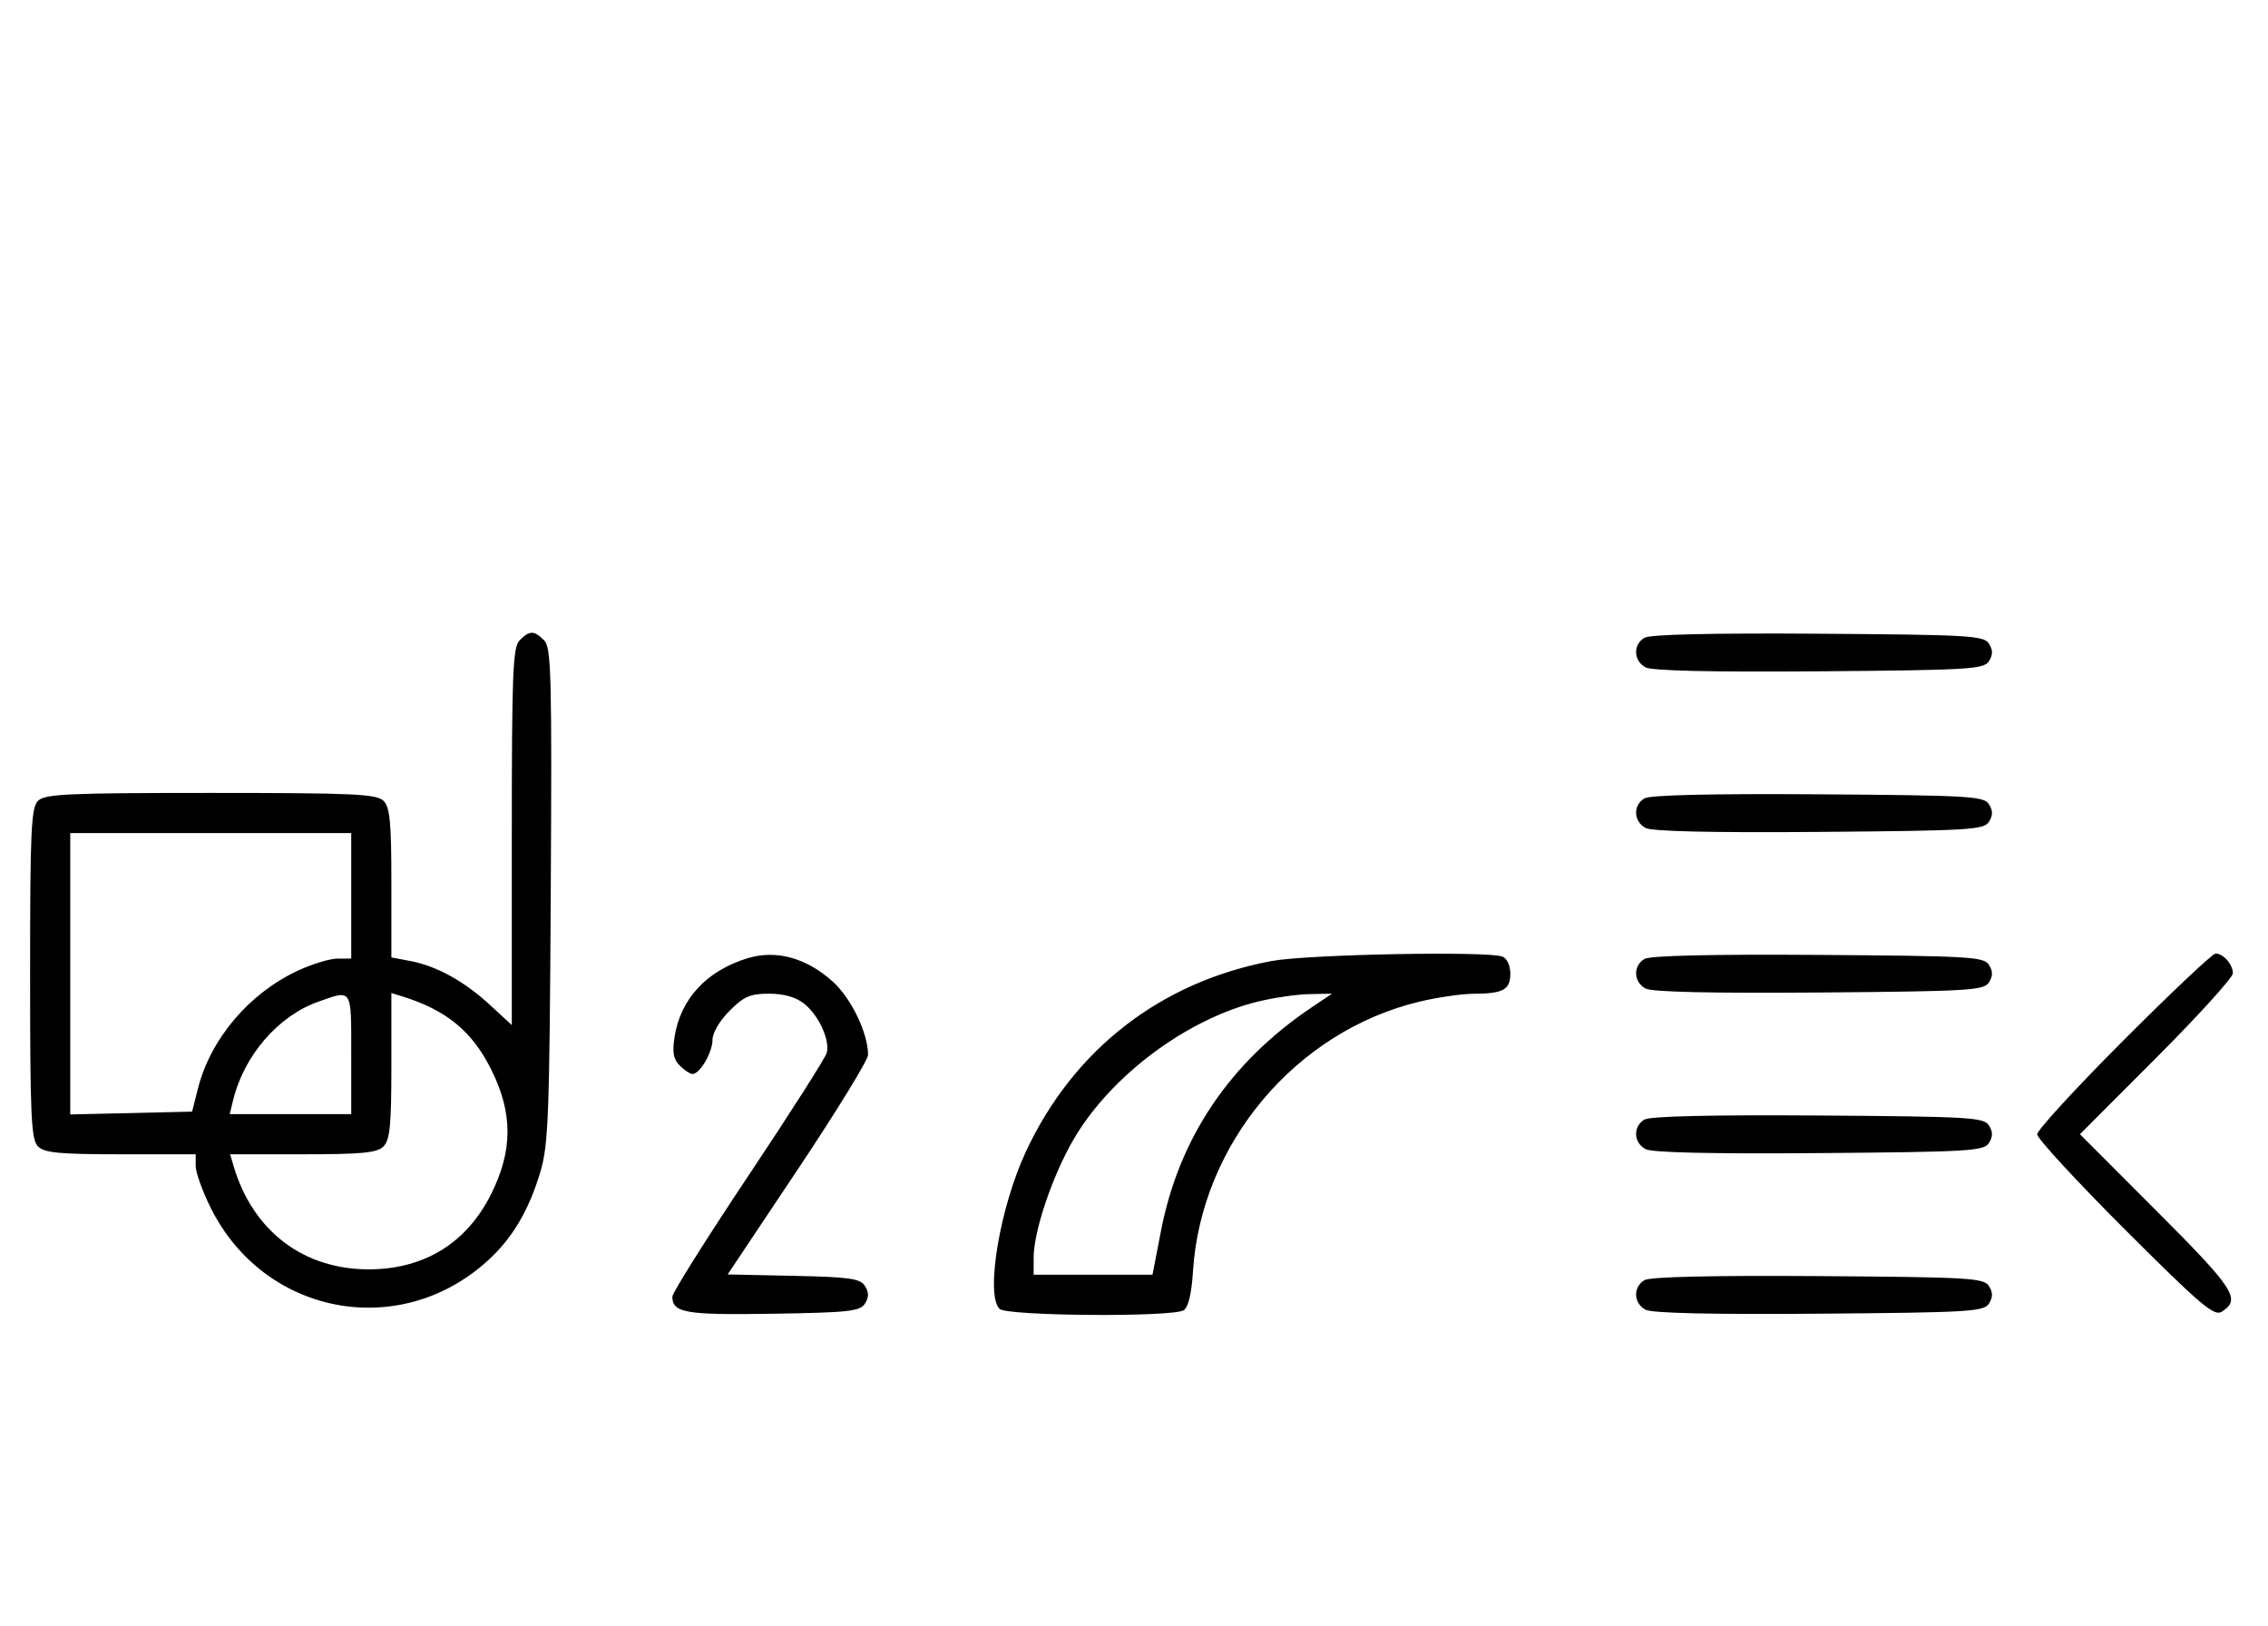 <svg xmlns="http://www.w3.org/2000/svg" width="452" height="324" viewBox="0 0 452 324" version="1.1">
	<path d="M 103.571 127.571 C 102.199 128.944, 102 133.890, 102 166.699 L 102 204.255 97.599 200.198 C 92.503 195.500, 86.962 192.459, 81.703 191.472 L 78 190.777 78 175.960 C 78 163.823, 77.716 160.859, 76.429 159.571 C 75.064 158.207, 70.537 158, 42 158 C 13.463 158, 8.936 158.207, 7.571 159.571 C 6.207 160.936, 6 165.463, 6 194 C 6 222.537, 6.207 227.064, 7.571 228.429 C 8.860 229.717, 11.833 230, 24.071 230 L 39 230 39 232.340 C 39 233.627, 40.362 237.406, 42.027 240.738 C 52.663 262.022, 79.525 267.169, 97.100 251.290 C 102.082 246.790, 105.364 241.277, 107.692 233.500 C 109.296 228.142, 109.517 222.238, 109.762 178.340 C 110.007 134.505, 109.864 129.007, 108.447 127.590 C 106.455 125.597, 105.549 125.594, 103.571 127.571 M 327.750 127.073 C 325.413 128.444, 325.527 131.677, 327.960 132.979 C 329.243 133.665, 341.208 133.936, 362.601 133.764 C 392.469 133.523, 395.378 133.349, 396.386 131.750 C 397.191 130.474, 397.191 129.526, 396.386 128.250 C 395.377 126.649, 392.483 126.481, 362.391 126.273 C 341.280 126.127, 328.873 126.414, 327.750 127.073 M 327.750 159.073 C 325.413 160.444, 325.527 163.677, 327.960 164.979 C 329.243 165.665, 341.208 165.936, 362.601 165.764 C 392.469 165.523, 395.378 165.349, 396.386 163.750 C 397.191 162.474, 397.191 161.526, 396.386 160.250 C 395.377 158.649, 392.483 158.481, 362.391 158.273 C 341.280 158.127, 328.873 158.414, 327.750 159.073 M 14 194.031 L 14 222.062 26.141 221.781 L 38.282 221.500 39.441 216.929 C 41.961 206.990, 49.620 197.948, 59.360 193.413 C 62.187 192.096, 65.737 191.015, 67.250 191.010 L 70 191 70 178.500 L 70 166 42 166 L 14 166 14 194.031 M 148.994 190.934 C 140.846 193.413, 135.639 199.011, 134.443 206.578 C 133.953 209.682, 134.199 211.056, 135.471 212.328 C 136.391 213.248, 137.535 214, 138.015 214 C 139.484 214, 142 209.693, 142 207.177 C 142 205.807, 143.440 203.360, 145.400 201.400 C 148.251 198.549, 149.520 198, 153.265 198 C 156.190 198, 158.592 198.678, 160.230 199.966 C 163.154 202.266, 165.439 207.215, 164.765 209.789 C 164.506 210.781, 157.478 221.802, 149.147 234.280 C 140.816 246.758, 134 257.595, 134 258.361 C 134 261.608, 136.598 262.051, 154.024 261.774 C 169.193 261.533, 171.418 261.288, 172.387 259.750 C 173.190 258.475, 173.191 257.525, 172.388 256.250 C 171.445 254.753, 169.383 254.460, 158.151 254.221 L 145.015 253.942 159.008 232.988 C 166.703 221.464, 173 211.207, 173 210.196 C 173 205.877, 169.660 198.925, 165.992 195.612 C 160.730 190.858, 154.700 189.199, 148.994 190.934 M 253.500 191.480 C 231.372 195.589, 213.938 209.099, 204.438 229.500 C 199.261 240.615, 196.359 257.959, 199.200 260.800 C 200.639 262.239, 233.684 262.486, 235.914 261.074 C 236.827 260.496, 237.479 257.763, 237.753 253.359 C 239.340 227.909, 258.303 205.383, 283.053 199.549 C 286.599 198.713, 291.376 198.023, 293.668 198.015 C 299.575 197.994, 301 197.214, 301 194 C 301 192.382, 300.337 190.960, 299.418 190.607 C 296.472 189.476, 260.620 190.158, 253.500 191.480 M 327.750 191.073 C 325.413 192.444, 325.527 195.677, 327.960 196.979 C 329.243 197.665, 341.208 197.936, 362.601 197.764 C 392.469 197.523, 395.378 197.349, 396.386 195.750 C 397.191 194.474, 397.191 193.526, 396.386 192.250 C 395.377 190.649, 392.483 190.481, 362.391 190.273 C 341.280 190.127, 328.873 190.414, 327.750 191.073 M 423.239 207.260 C 413.758 216.754, 406 225.196, 406 226.021 C 406 226.846, 413.877 235.388, 423.503 245.003 C 438.490 259.971, 441.258 262.327, 442.753 261.386 C 446.681 258.912, 445.403 256.927, 429.862 241.362 L 414.524 226 429.762 210.738 C 438.143 202.344, 445 194.784, 445 193.938 C 445 192.168, 443.095 190, 441.539 190 C 440.956 190, 432.721 197.767, 423.239 207.260 M 63.385 199.617 C 55.428 202.439, 48.611 210.342, 46.450 219.250 L 45.783 222 57.892 222 L 70 222 70 210 C 70 196.784, 70.253 197.181, 63.385 199.617 M 78 212.361 C 78 224.206, 77.713 227.145, 76.429 228.429 C 75.145 229.713, 72.206 230, 60.361 230 L 45.865 230 46.525 232.250 C 50.375 245.376, 60.621 253.106, 73.928 252.924 C 84.743 252.776, 93.056 247.578, 97.864 237.957 C 102.232 229.214, 102.238 221.797, 97.883 213.081 C 94.088 205.487, 88.986 201.288, 80.250 198.566 L 78 197.865 78 212.361 M 250.788 199.551 C 236.617 202.987, 221.445 214.281, 214.028 226.914 C 209.781 234.147, 206 245.305, 206 250.605 L 206 254 217.844 254 L 229.687 254 231.381 245.250 C 234.973 226.697, 245.130 211.655, 261.482 200.674 L 265.464 198 260.982 198.083 C 258.517 198.129, 253.930 198.790, 250.788 199.551 M 327.750 223.073 C 325.413 224.444, 325.527 227.677, 327.960 228.979 C 329.243 229.665, 341.208 229.936, 362.601 229.764 C 392.469 229.523, 395.378 229.349, 396.386 227.750 C 397.191 226.474, 397.191 225.526, 396.386 224.250 C 395.377 222.649, 392.483 222.481, 362.391 222.273 C 341.280 222.127, 328.873 222.414, 327.750 223.073 M 327.750 255.073 C 325.413 256.444, 325.527 259.677, 327.960 260.979 C 329.243 261.665, 341.208 261.936, 362.601 261.764 C 392.469 261.523, 395.378 261.349, 396.386 259.750 C 397.191 258.474, 397.191 257.526, 396.386 256.250 C 395.377 254.649, 392.483 254.481, 362.391 254.273 C 341.280 254.127, 328.873 254.414, 327.750 255.073 " stroke="none" fill="black" fill-rule="evenodd"/>
</svg>
